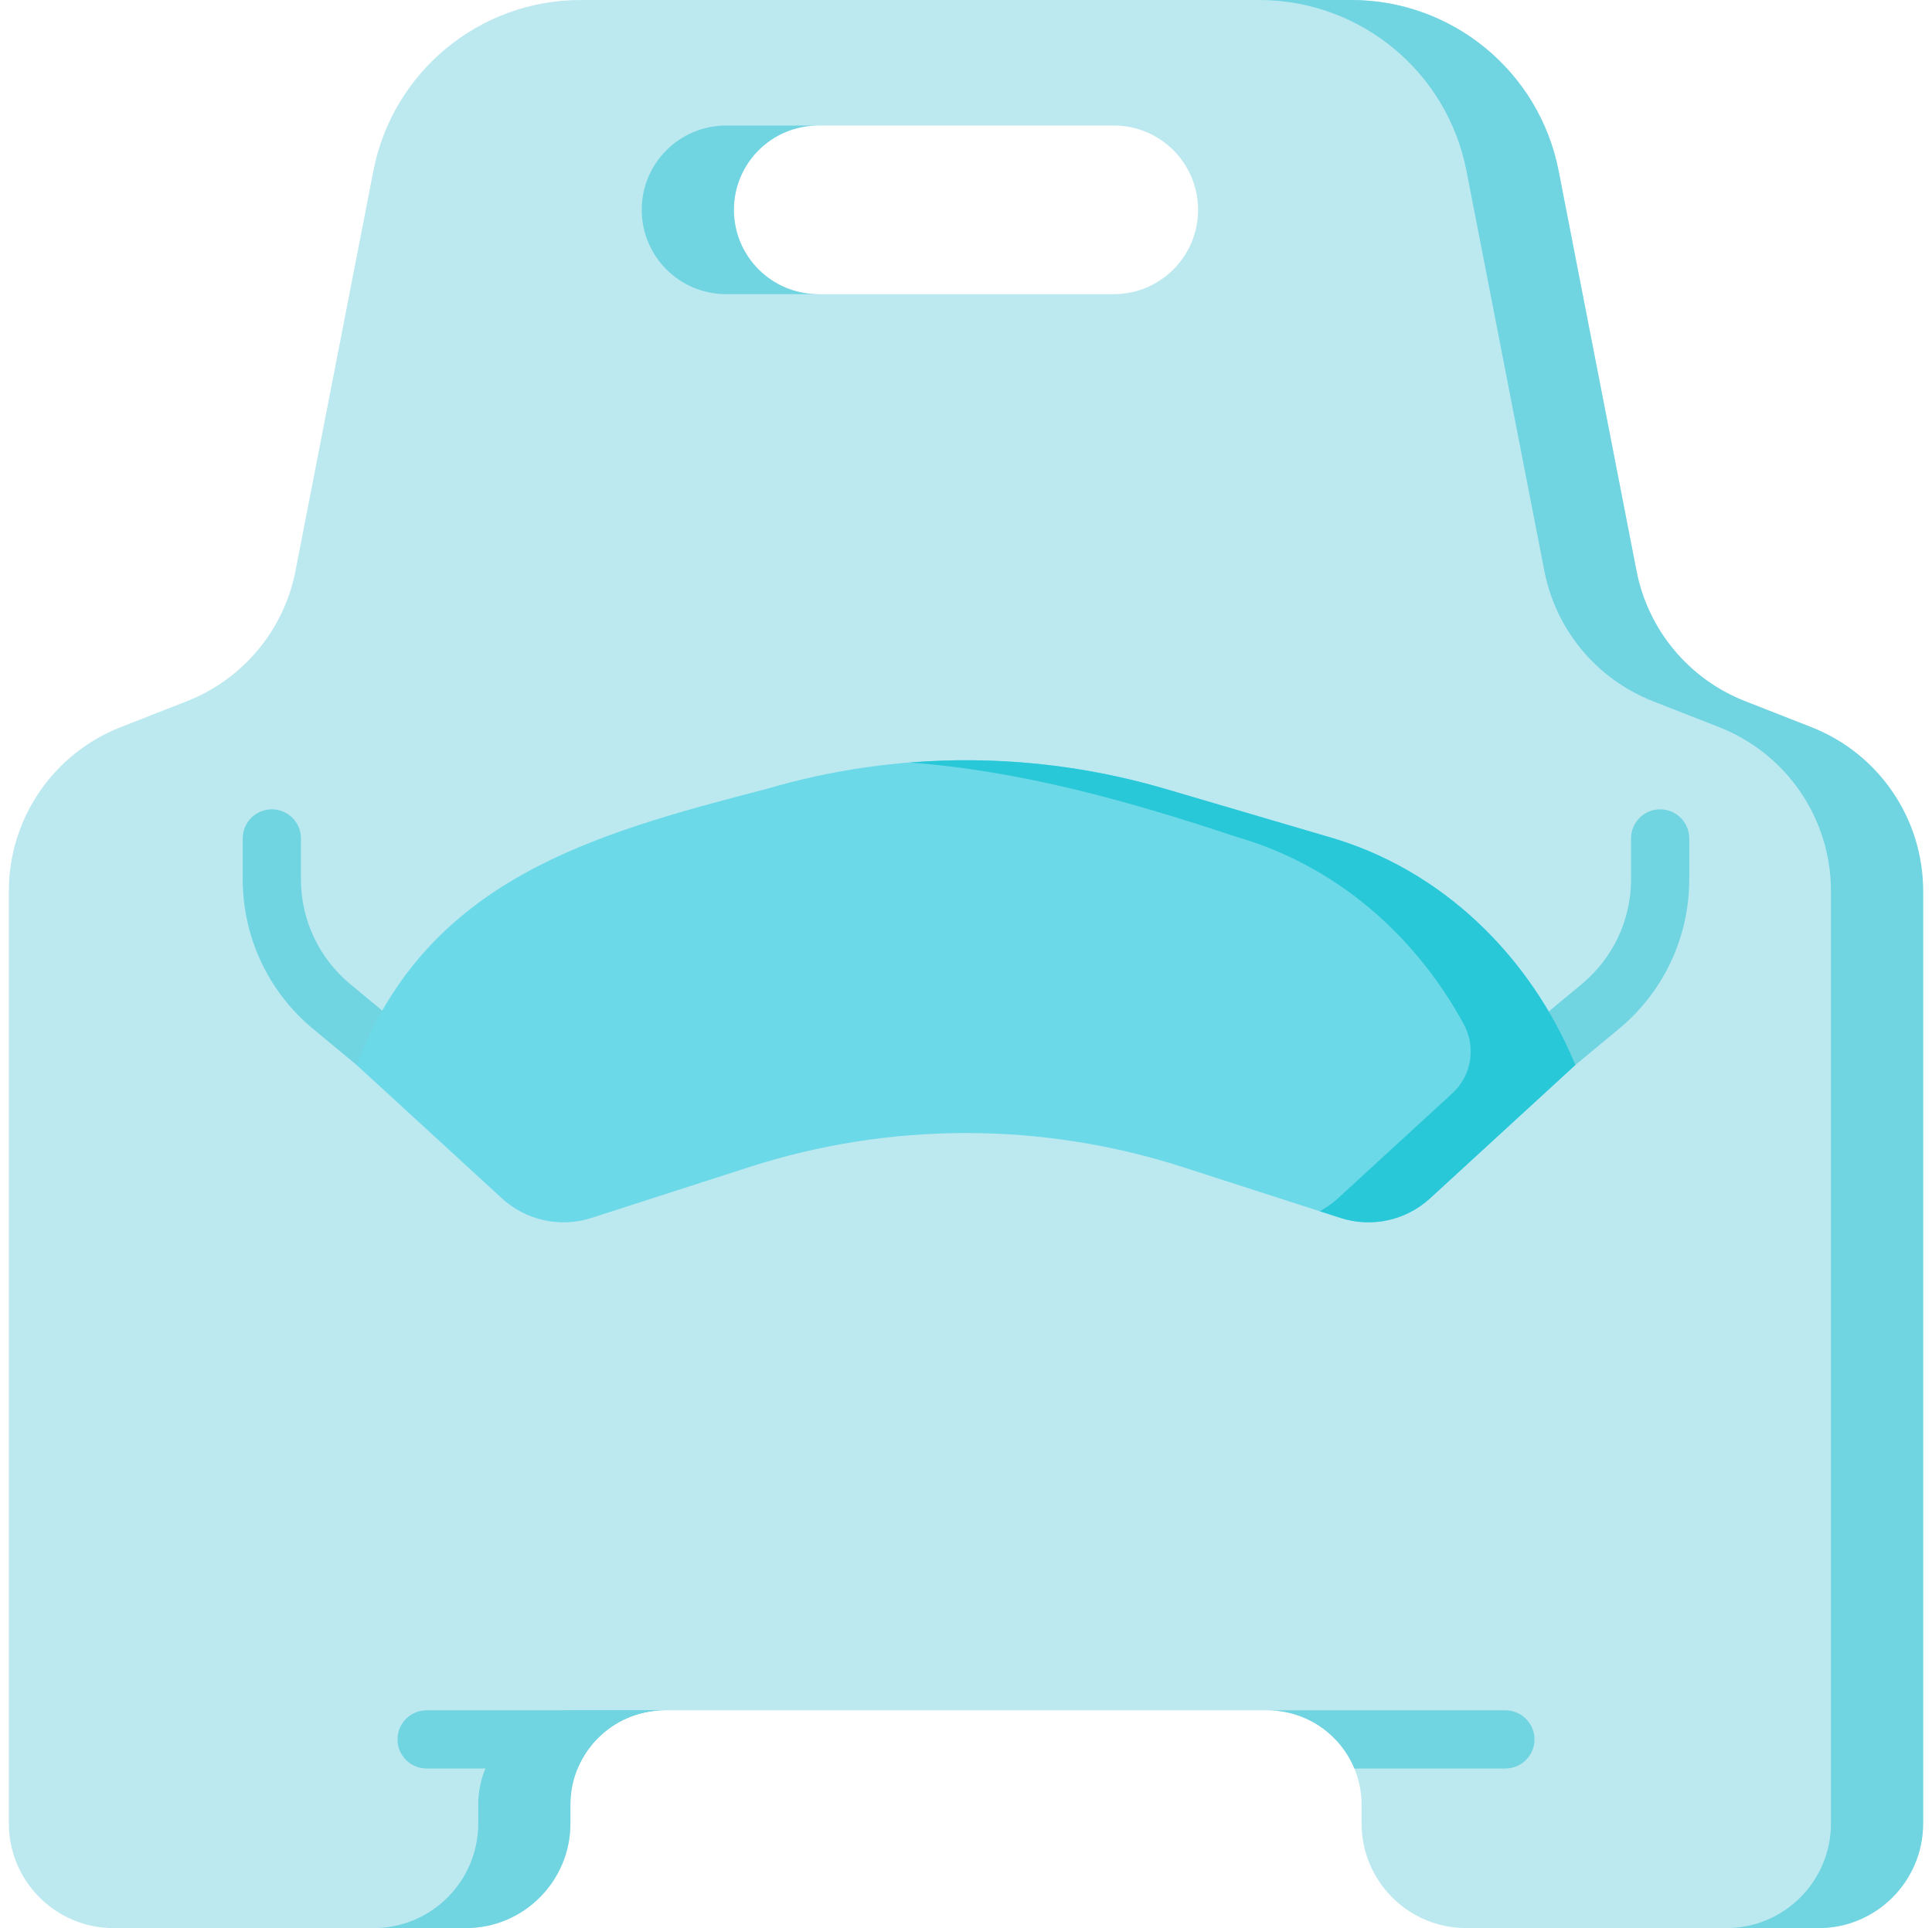 <svg width="513" height="512" viewBox="0 0 513 512" fill="none" xmlns="http://www.w3.org/2000/svg">
<g clip-path="url(#clip0_1304_508)">
<path d="M480.984 193.107L463.337 186.185C448.461 180.343 437.593 167.312 434.543 151.622L413.857 45.38C408.727 19.027 385.651 0 358.805 0H154.19C127.343 0 104.267 19.027 99.137 45.38L78.451 151.622C75.402 167.312 64.533 180.343 49.657 186.185L32.011 193.107C14.116 200.133 2.352 217.389 2.352 236.602V484.216C2.352 499.555 14.796 512 30.136 512H123.676C139.015 512 151.46 499.555 151.46 484.216V479.209C151.46 475.81 152.14 472.575 153.366 469.618C157.126 460.542 166.068 454.166 176.504 454.166H336.491C346.927 454.166 355.868 460.542 359.629 469.618C360.855 472.575 361.534 475.81 361.534 479.209V484.216C361.534 499.555 373.979 512 389.318 512H482.859C498.198 512 510.643 499.555 510.643 484.216V236.602C510.643 217.389 498.878 200.133 480.984 193.107ZM295.747 78.108H217.247C204.885 78.108 194.872 68.085 194.872 55.722C194.872 49.541 197.375 43.947 201.424 39.889C205.472 35.84 211.066 33.337 217.247 33.337H295.747C308.109 33.337 318.123 43.36 318.123 55.722C318.123 68.085 308.109 78.108 295.747 78.108Z" fill="#BCE9F0"/>
<path d="M99.617 284.578C97.879 284.578 96.132 283.995 94.69 282.799L83.125 273.21C71.26 263.373 64.453 248.89 64.453 233.477V222.64C64.453 218.373 67.912 214.914 72.18 214.914C76.447 214.914 79.906 218.373 79.906 222.64V233.477C79.906 244.275 84.674 254.423 92.987 261.314L104.553 270.903C107.837 273.627 108.292 278.498 105.569 281.783C104.042 283.625 101.837 284.578 99.617 284.578Z" fill="#70D4E1"/>
<path d="M413.379 284.578C411.159 284.578 408.955 283.626 407.427 281.783C404.703 278.499 405.159 273.627 408.443 270.903L420.008 261.314C428.321 254.423 433.089 244.276 433.089 233.477V222.64C433.089 218.373 436.547 214.914 440.815 214.914C445.083 214.914 448.542 218.373 448.542 222.64V233.477C448.542 248.891 441.736 263.374 429.87 273.211L418.306 282.799C416.865 283.995 415.115 284.578 413.379 284.578Z" fill="#70D4E1"/>
<path d="M217.253 33.338H192.783C180.421 33.338 170.398 43.359 170.398 55.723C170.398 68.085 180.42 78.108 192.783 78.108H217.253C204.891 78.108 194.868 68.086 194.868 55.723C194.869 43.361 204.891 33.338 217.253 33.338Z" fill="#70D4E1"/>
<path d="M480.984 193.111L463.336 186.185C448.457 180.346 437.595 167.307 434.54 151.617L413.858 45.376C408.729 19.023 385.645 0 358.798 0H334.328C361.176 0 384.259 19.023 389.389 45.376L410.071 151.618C413.126 167.308 423.987 180.347 438.867 186.186L456.515 193.112C474.405 200.132 486.171 217.39 486.171 236.607V484.215C486.171 499.561 473.731 512 458.386 512H482.856C498.201 512 510.641 499.561 510.641 484.215V236.606C510.639 217.389 498.873 200.131 480.984 193.111Z" fill="#70D4E1"/>
<path d="M126.988 479.212V484.215C126.988 499.561 114.549 512 99.203 512H123.673C139.019 512 151.458 499.561 151.458 484.215V479.212C151.458 465.38 162.672 454.166 176.504 454.166H152.034C138.201 454.166 126.988 465.38 126.988 479.212Z" fill="#70D4E1"/>
<path d="M352.59 222.176L309.458 209.494C274.881 199.327 238.108 199.327 203.53 209.494C157.185 221.514 113.612 233.509 94.688 282.799L133.268 318.211C139.683 324.099 148.766 326.086 157.053 323.415L198.886 309.929C236.343 297.854 276.645 297.854 314.101 309.929L355.934 323.415C364.221 326.086 373.304 324.099 379.719 318.211L418.299 282.799C406.374 253.952 382.914 230.794 352.59 222.176Z" fill="#6BD9E7"/>
<path d="M352.597 222.177L309.464 209.495C287.303 202.979 264.239 200.647 241.43 202.484C270.993 204.594 300.587 212.973 328.127 222.178C354.524 229.679 375.72 248.2 388.634 271.9C391.966 278.014 390.789 285.598 385.66 290.306L355.256 318.212C353.779 319.569 352.155 320.707 350.436 321.641L355.943 323.416C364.229 326.087 373.312 324.1 379.727 318.212L418.308 282.8C406.38 253.952 382.92 230.794 352.597 222.177Z" fill="#29C8D9"/>
<path d="M113.273 454.166H176.506C166.07 454.166 157.128 460.543 153.368 469.619H113.273C109.008 469.619 105.547 466.157 105.547 461.892C105.547 457.627 109.008 454.166 113.273 454.166Z" fill="#70D4E1"/>
<path d="M407.451 461.892C407.451 466.157 403.99 469.619 399.725 469.619H359.63C355.87 460.543 346.928 454.166 336.492 454.166H399.725C403.99 454.166 407.451 457.627 407.451 461.892Z" fill="#70D4E1"/>
</g>
<defs>
<clipPath id="clip0_1304_508">
<rect width="512" height="512" fill="white" transform="translate(0.5)"/>
</clipPath>
</defs>
</svg>
